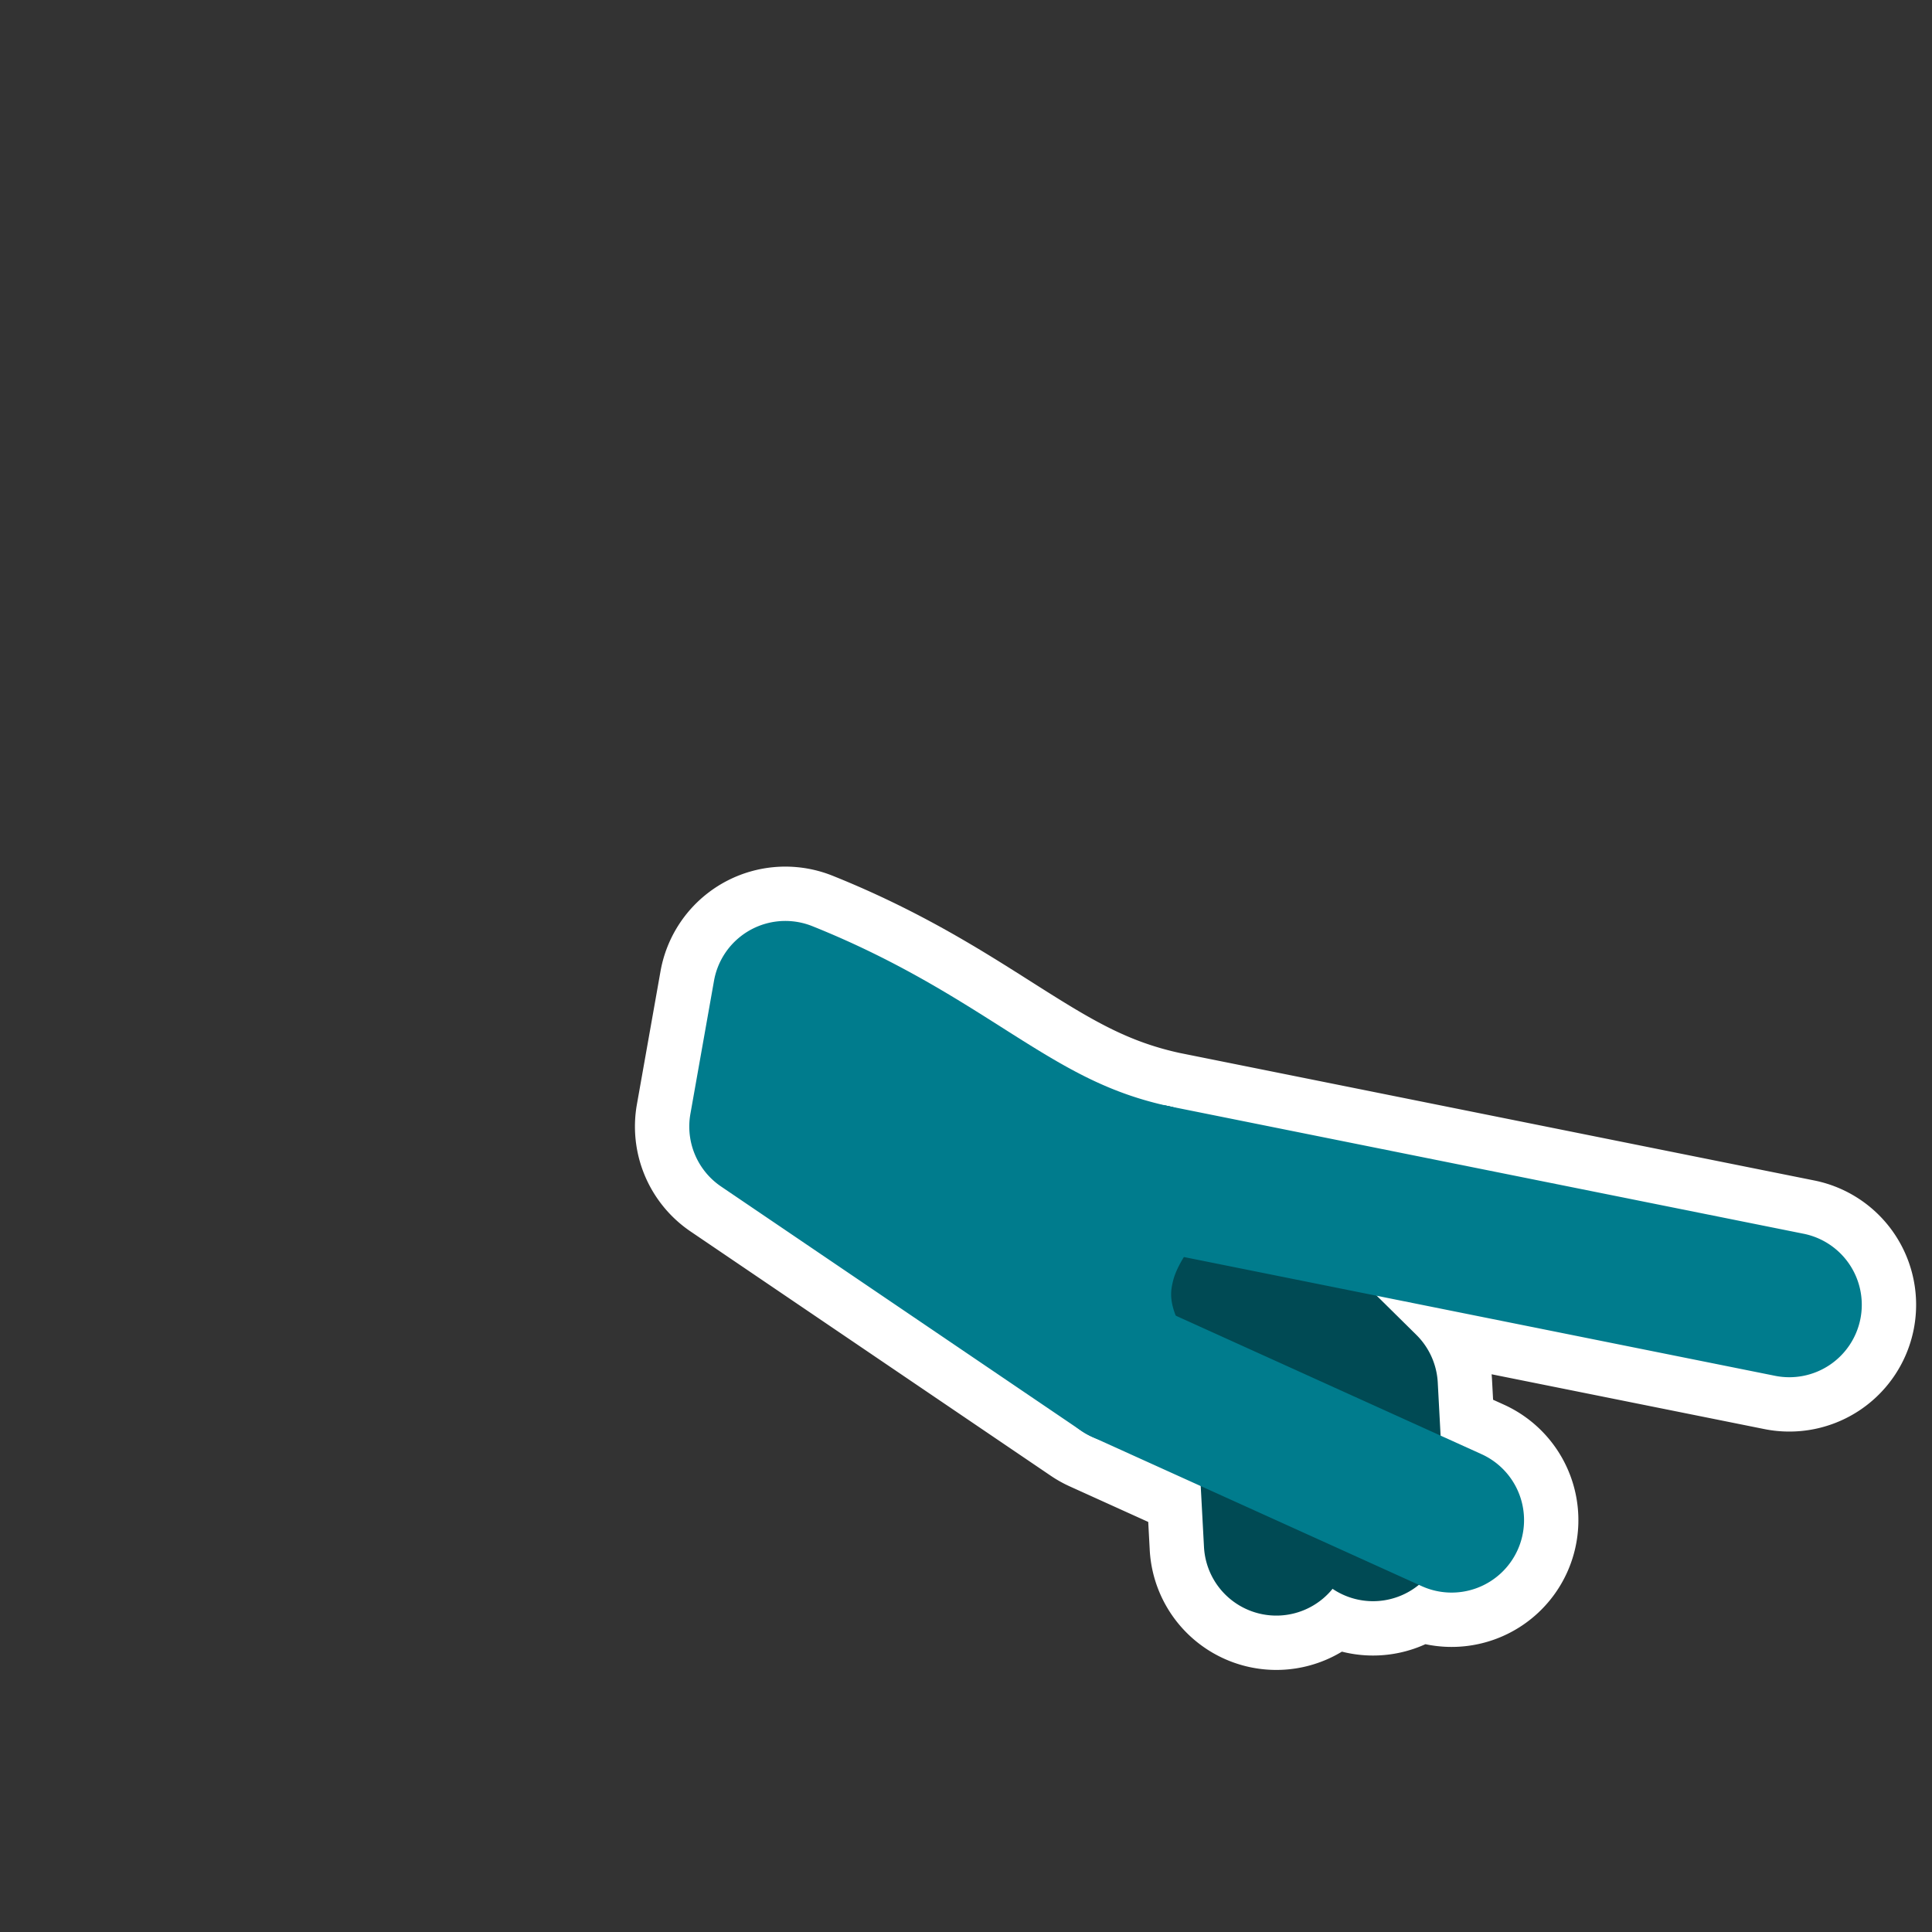 <?xml version="1.0" encoding="UTF-8" standalone="no"?>
<!-- Created with Inkscape (http://www.inkscape.org/) -->

<svg
   version="1.1"
   id="svg824"
   width="1706.667"
   height="1706.667"
   viewBox="0 0 1706.667 1706.667"
   sodipodi:docname="ying_boop.svg"
   inkscape:version="1.1 (c68e22c387, 2021-05-23)"
   inkscape:export-filename="D:\Pictures\yingmotes\ying.png"
   inkscape:export-xdpi="72"
   inkscape:export-ydpi="72"
   xmlns:inkscape="http://www.inkscape.org/namespaces/inkscape"
   xmlns:sodipodi="http://sodipodi.sourceforge.net/DTD/sodipodi-0.dtd"
   xmlns="http://www.w3.org/2000/svg"
   xmlns:svg="http://www.w3.org/2000/svg">
  <rect x="0" y="0" width="1706.667" height="1706.667" fill="#333333" stroke="none"/>
  <defs
     id="defs828" />
  <sodipodi:namedview
     id="namedview826"
     pagecolor="#ffffff"
     bordercolor="#666666"
     borderopacity="1.0"
     inkscape:pageshadow="2"
     inkscape:pageopacity="0.0"
     inkscape:pagecheckerboard="0"
     showgrid="false"
     inkscape:zoom="0.32026963"
     inkscape:cx="1576.7964"
     inkscape:cy="878.9469"
     inkscape:window-width="1920"
     inkscape:window-height="1001"
     inkscape:window-x="-9"
     inkscape:window-y="-9"
     inkscape:window-maximized="1"
     inkscape:current-layer="svg824" />
  <g
     id="layer2"
     inkscape:label="hand"
     transform="rotate(4.057,-1806.902,3296.148)">
    <path
       id="path8979-5"
       style="color:#000000;fill:none;stroke:#ffffff;stroke-width:96;stroke-linecap:round;stroke-linejoin:round;stroke-miterlimit:4;stroke-dasharray:none;paint-order:stroke fill markers"
       d="m 839.191,954.303 a 64,64 0 0 0 -62.6,41.736 64,64 0 0 0 37.809,82.234 l 299.748,110.928 a 64,64 0 0 0 82.234,-37.809 64,64 0 0 0 -37.81,-82.234 L 858.826,958.23 a 64,64 0 0 0 -19.635,-3.928 z M 517.282,642.687 A 64.006,64.006 0 0 0 452.723,699.988 l -12.489,118.791 a 64.006,64.006 0 0 0 31.566,62.067 l 332.728,192.785 a 64.006,64.006 0 0 0 85.73,-90.279 c -16.582,-25.487 -16.393,-36.068 -14.148,-48.306 2.245,-12.237 11.265,-29.571 27.492,-51.416 A 64.006,64.006 0 0 0 861.336,782.117 C 808.872,774.572 771.945,756.696 723.833,730.98 675.721,705.264 617.866,672.014 535.914,645.736 a 64.006,64.006 0 0 0 -18.632,-3.049 z m 343.079,139.297 a 64,64 0 0 0 -71.617,55.344 64,64 0 0 0 55.344,71.619 l 568.272,72.84 a 64,64 0 0 0 71.617,-55.344 64,64 0 0 0 -55.344,-71.617 z m -3.01,-0.312 a 64,64 0 0 0 -53.725,22.148 64,64 0 0 0 6.953,90.242 l 181.039,155.139 12.543,100.402 a 64,64 0 0 0 71.441,55.572 64,64 0 0 0 55.57,-71.439 l -15.611,-124.961 a 64.006,64.006 0 0 0 -21.861,-40.664 L 893.869,796.869 a 64,64 0 0 0 -36.518,-15.197 z m -84.305,18.734 a 64,64 0 0 0 -53.723,22.148 64,64 0 0 0 6.951,90.242 l 181.039,155.139 12.543,100.402 a 64,64 0 0 0 71.441,55.572 64,64 0 0 0 55.572,-71.439 l -15.611,-124.961 a 64.006,64.006 0 0 0 -21.861,-40.664 L 809.566,815.604 a 64,64 0 0 0 -36.52,-15.197 z" />
    <path
       style="color:#000000;fill:#004a54;stroke-linecap:round;stroke-linejoin:round;-inkscape-stroke:none;paint-order:stroke fill markers"
       d="m 773.047,800.406 a 64,64 0 0 0 -53.723,22.148 64,64 0 0 0 6.951,90.242 l 181.039,155.139 12.543,100.402 a 64,64 0 0 0 71.441,55.572 64,64 0 0 0 55.572,-71.439 l -15.611,-124.961 a 64.006,64.006 0 0 0 -21.861,-40.664 L 809.566,815.604 a 64,64 0 0 0 -36.52,-15.197 z"
       id="path11400" />
    <path
       style="color:#000000;fill:#004a54;stroke-linecap:round;stroke-linejoin:round;-inkscape-stroke:none;paint-order:stroke fill markers"
       d="m 857.352,781.672 a 64,64 0 0 0 -53.725,22.148 64,64 0 0 0 6.953,90.242 l 181.039,155.139 12.543,100.402 a 64,64 0 0 0 71.441,55.572 64,64 0 0 0 55.57,-71.439 l -15.611,-124.961 a 64.006,64.006 0 0 0 -21.861,-40.664 L 893.869,796.869 a 64,64 0 0 0 -36.518,-15.197 z"
       id="path9451" />
    <path
       style="color:#000000;fill:#007c8d;stroke-linecap:round;stroke-linejoin:round;-inkscape-stroke:none;paint-order:stroke fill markers"
       d="m 860.361,781.984 a 64,64 0 0 0 -71.617,55.344 64,64 0 0 0 55.344,71.619 l 568.272,72.84 a 64,64 0 0 0 71.617,-55.344 64,64 0 0 0 -55.344,-71.617 z"
       id="path8584" />
    <path
       id="path12340"
       style="color:#000000;fill:#007c8d;stroke-linecap:round;stroke-linejoin:round;-inkscape-stroke:none;paint-order:stroke fill markers"
       d="M 517.282,642.687 A 64.006,64.006 0 0 0 452.723,699.988 l -12.489,118.791 a 64.006,64.006 0 0 0 31.566,62.067 l 332.728,192.785 a 64.006,64.006 0 0 0 85.73,-90.279 c -16.582,-25.487 -16.393,-36.068 -14.148,-48.306 2.245,-12.237 11.265,-29.571 27.492,-51.416 A 64.006,64.006 0 0 0 861.336,782.117 C 808.872,774.572 771.945,756.696 723.833,730.98 675.721,705.264 617.866,672.014 535.914,645.736 a 64.006,64.006 0 0 0 -18.632,-3.049 z" />
    <path
       style="color:#000000;fill:#007c8d;stroke-linecap:round;stroke-linejoin:round;-inkscape-stroke:none;paint-order:stroke fill markers"
       d="m 839.191,954.303 a 64,64 0 0 0 -62.6,41.736 64,64 0 0 0 37.809,82.234 l 299.748,110.928 a 64,64 0 0 0 82.234,-37.809 64,64 0 0 0 -37.81,-82.234 L 858.826,958.23 a 64,64 0 0 0 -19.635,-3.928 z"
       id="path8979" />
  </g>
</svg>
